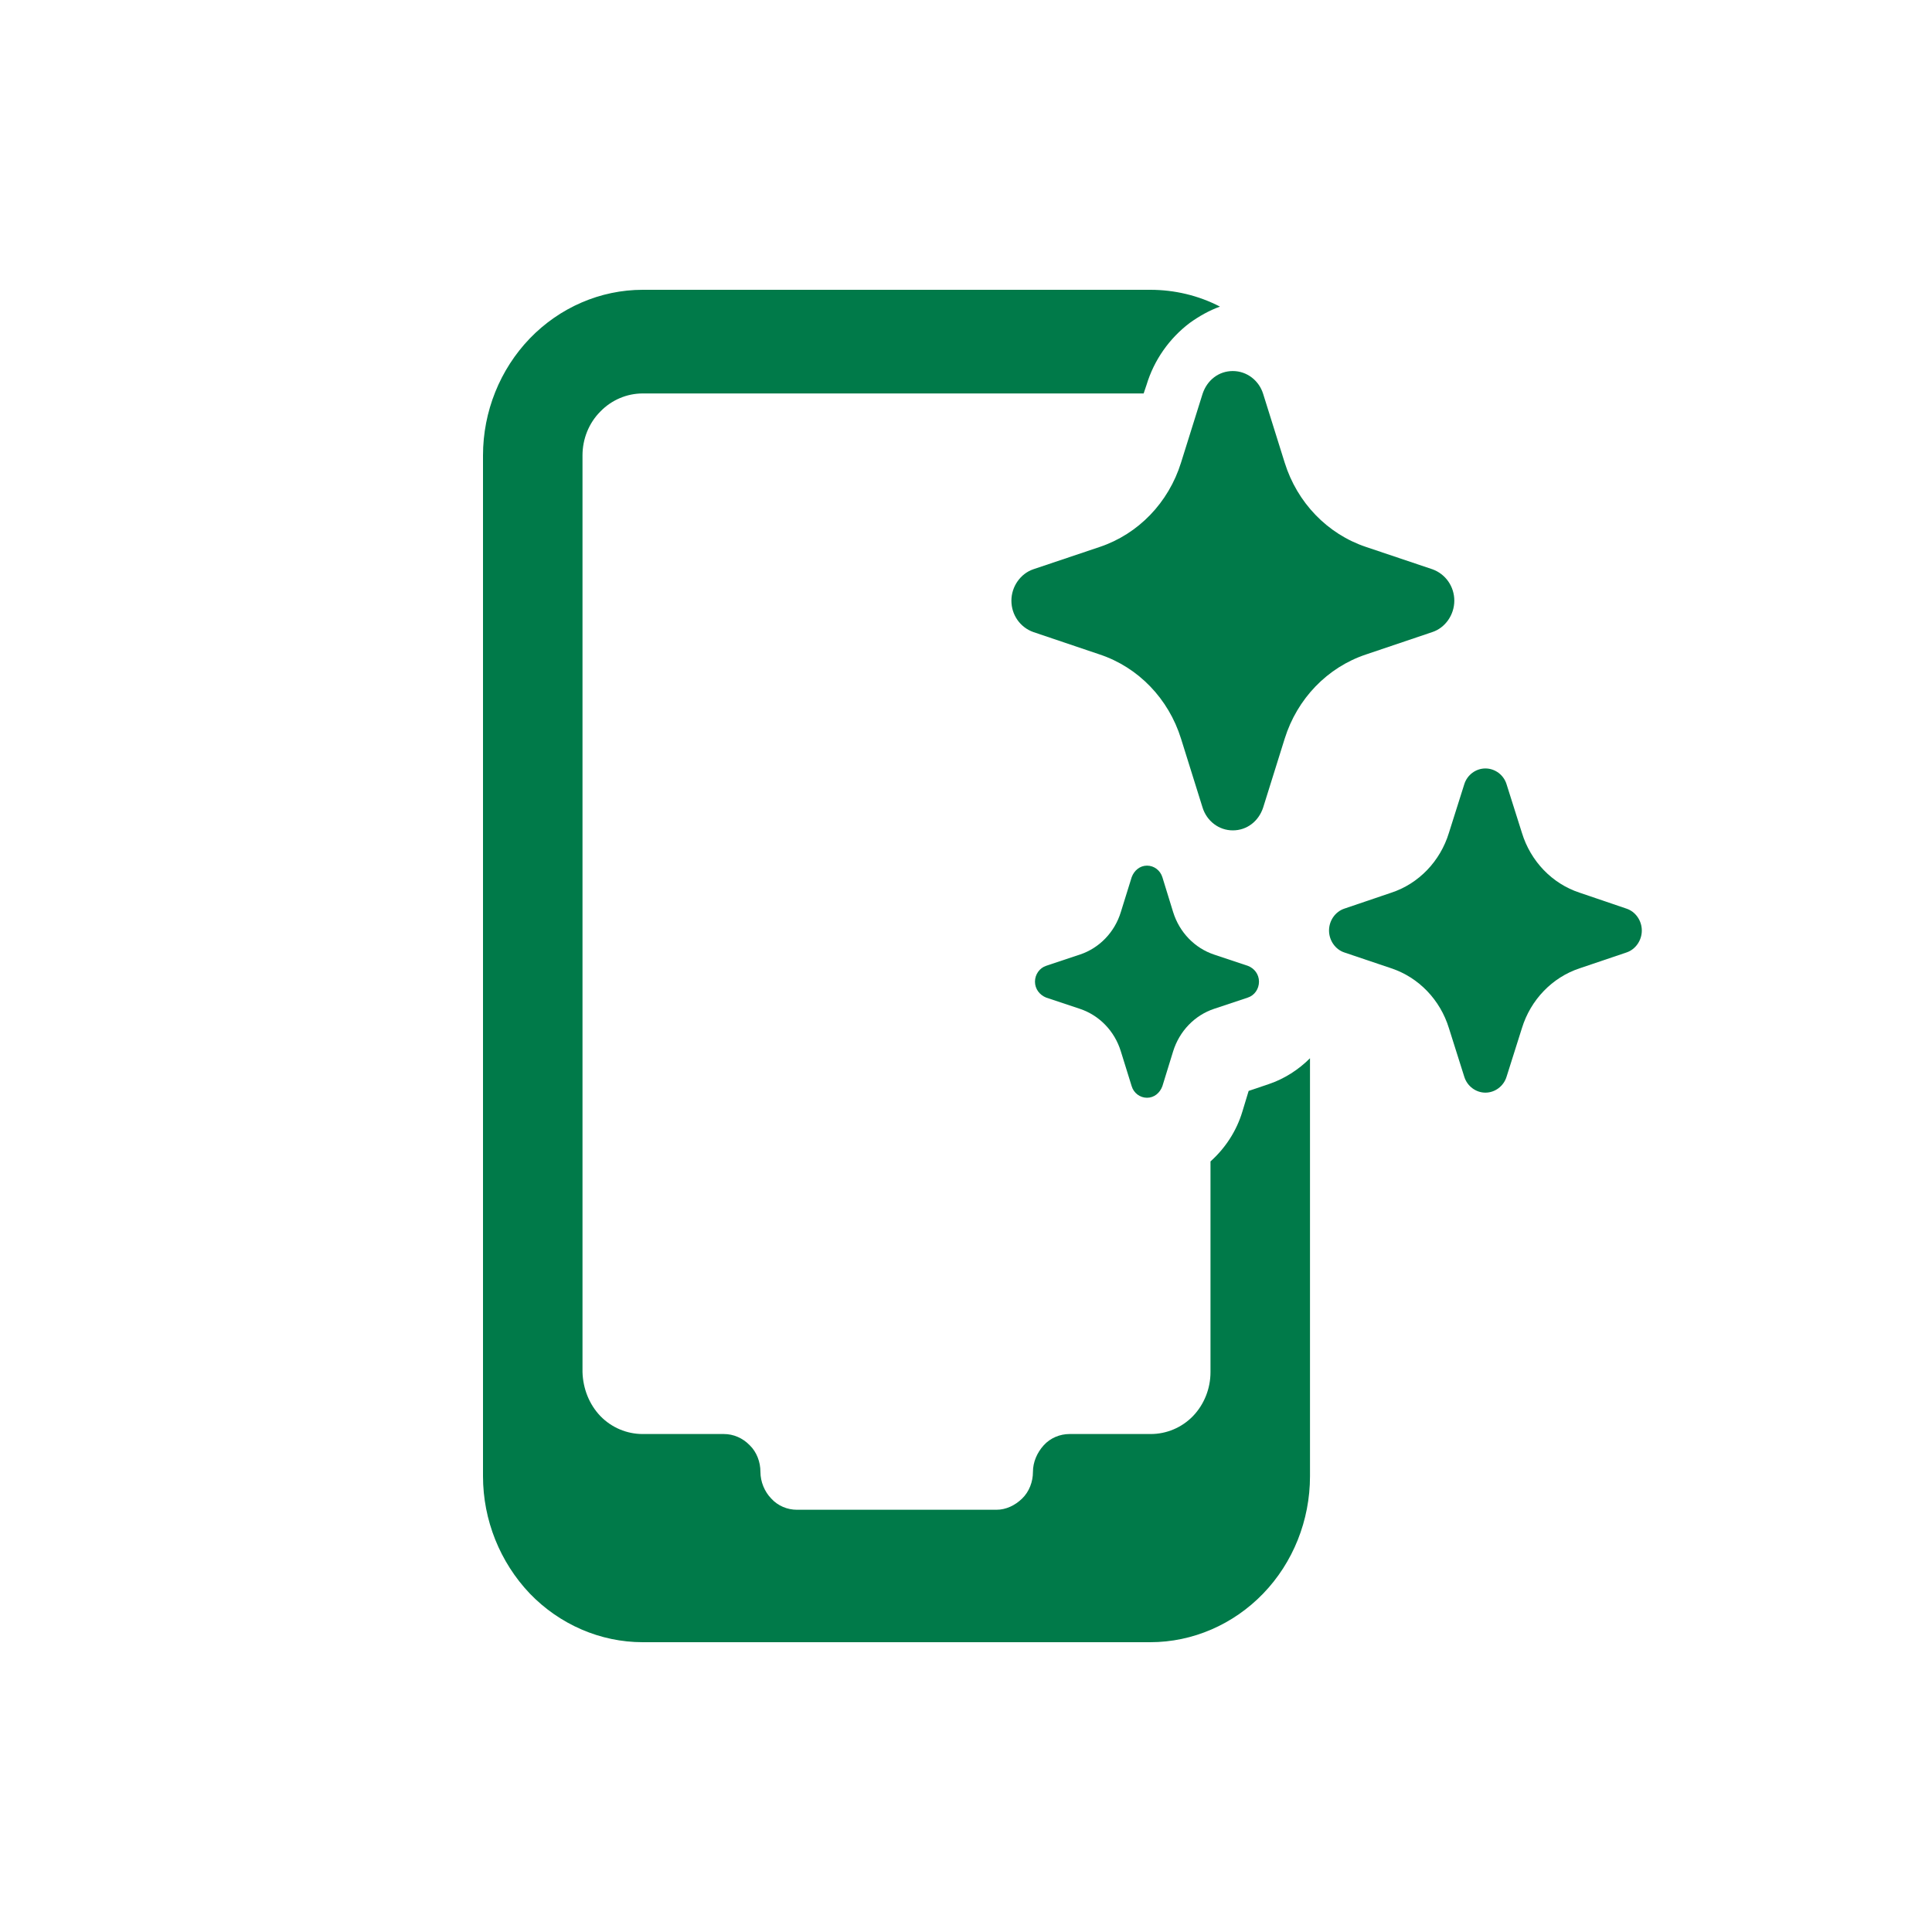 <svg width="20" height="20" viewBox="0 0 20 20" fill="none" xmlns="http://www.w3.org/2000/svg">
<g clip-path="url(#clip0_2080_11155)">
<path d="M14.828 6.543C14.961 6.499 15.055 6.365 15.055 6.218C15.055 6.072 14.965 5.942 14.828 5.893L14.141 5.662C13.741 5.528 13.428 5.203 13.299 4.789L13.076 4.077C13.033 3.939 12.908 3.841 12.762 3.841C12.616 3.841 12.496 3.935 12.449 4.077L12.226 4.789C12.097 5.203 11.784 5.528 11.384 5.662L10.697 5.893C10.564 5.938 10.47 6.072 10.47 6.218C10.47 6.365 10.56 6.494 10.697 6.543L11.384 6.775C11.784 6.908 12.097 7.233 12.226 7.647L12.449 8.36C12.492 8.498 12.616 8.596 12.762 8.596C12.908 8.596 13.029 8.502 13.076 8.36L13.299 7.647C13.428 7.233 13.741 6.908 14.141 6.775L14.828 6.543Z" fill="#007A49"/>
<path d="M16.837 9.406L16.352 9.241C16.068 9.148 15.845 8.916 15.755 8.622L15.596 8.119C15.566 8.021 15.476 7.955 15.377 7.955C15.278 7.955 15.188 8.021 15.158 8.119L14.999 8.622C14.909 8.916 14.686 9.148 14.403 9.241L13.917 9.406C13.823 9.437 13.758 9.53 13.758 9.633C13.758 9.735 13.823 9.829 13.917 9.86L14.403 10.024C14.686 10.118 14.909 10.35 14.999 10.643L15.158 11.146C15.188 11.244 15.278 11.311 15.377 11.311C15.476 11.311 15.566 11.244 15.596 11.146L15.755 10.643C15.845 10.35 16.068 10.118 16.352 10.024L16.837 9.86C16.931 9.829 16.996 9.735 16.996 9.633C16.996 9.53 16.931 9.437 16.837 9.406Z" fill="#007A49"/>
<path d="M10.83 10.327L11.178 10.443C11.38 10.51 11.539 10.674 11.603 10.884L11.715 11.244C11.736 11.315 11.801 11.364 11.874 11.364C11.947 11.364 12.007 11.315 12.033 11.244L12.144 10.884C12.209 10.674 12.367 10.51 12.569 10.443L12.917 10.327C12.986 10.305 13.033 10.238 13.033 10.162C13.033 10.087 12.986 10.024 12.917 9.998L12.569 9.882C12.367 9.815 12.209 9.651 12.144 9.441L12.033 9.081C12.011 9.01 11.947 8.961 11.874 8.961C11.801 8.961 11.741 9.01 11.715 9.081L11.603 9.441C11.539 9.651 11.38 9.815 11.178 9.882L10.83 9.998C10.762 10.02 10.714 10.087 10.714 10.162C10.714 10.238 10.762 10.3 10.83 10.327Z" fill="#007A49"/>
<path d="M12.926 11.293L12.861 11.507C12.801 11.707 12.685 11.885 12.531 12.023V14.204C12.531 14.374 12.466 14.538 12.35 14.659C12.234 14.779 12.075 14.845 11.912 14.845H11.071C10.972 14.845 10.873 14.886 10.805 14.961C10.736 15.037 10.693 15.135 10.693 15.237C10.693 15.34 10.654 15.442 10.581 15.513C10.508 15.584 10.414 15.629 10.315 15.629H8.25C8.151 15.629 8.053 15.589 7.984 15.513C7.915 15.442 7.872 15.34 7.872 15.237C7.872 15.135 7.834 15.032 7.761 14.961C7.688 14.886 7.593 14.845 7.494 14.845H6.653C6.49 14.845 6.331 14.779 6.215 14.659C6.099 14.538 6.035 14.374 6.03 14.204V4.714C6.03 4.545 6.095 4.38 6.215 4.26C6.331 4.14 6.49 4.073 6.653 4.073H11.839L11.869 3.984C11.947 3.726 12.105 3.503 12.316 3.343C12.415 3.272 12.518 3.214 12.629 3.174C12.406 3.058 12.157 3 11.908 3H6.653C6.215 3 5.794 3.183 5.485 3.503C5.176 3.824 5 4.26 5 4.714V15.282C5 15.736 5.176 16.172 5.485 16.497C5.794 16.817 6.215 17 6.653 17H11.908C12.346 17 12.767 16.817 13.076 16.497C13.385 16.177 13.561 15.74 13.561 15.282V10.955C13.441 11.075 13.295 11.168 13.136 11.222L12.926 11.293Z" fill="#007A49"/>
</g>
<defs>
<clipPath id="clip0_2080_11155">
<rect width="12" height="14" fill="white" transform="translate(5 3)"/>
</clipPath>
</defs>
</svg>
